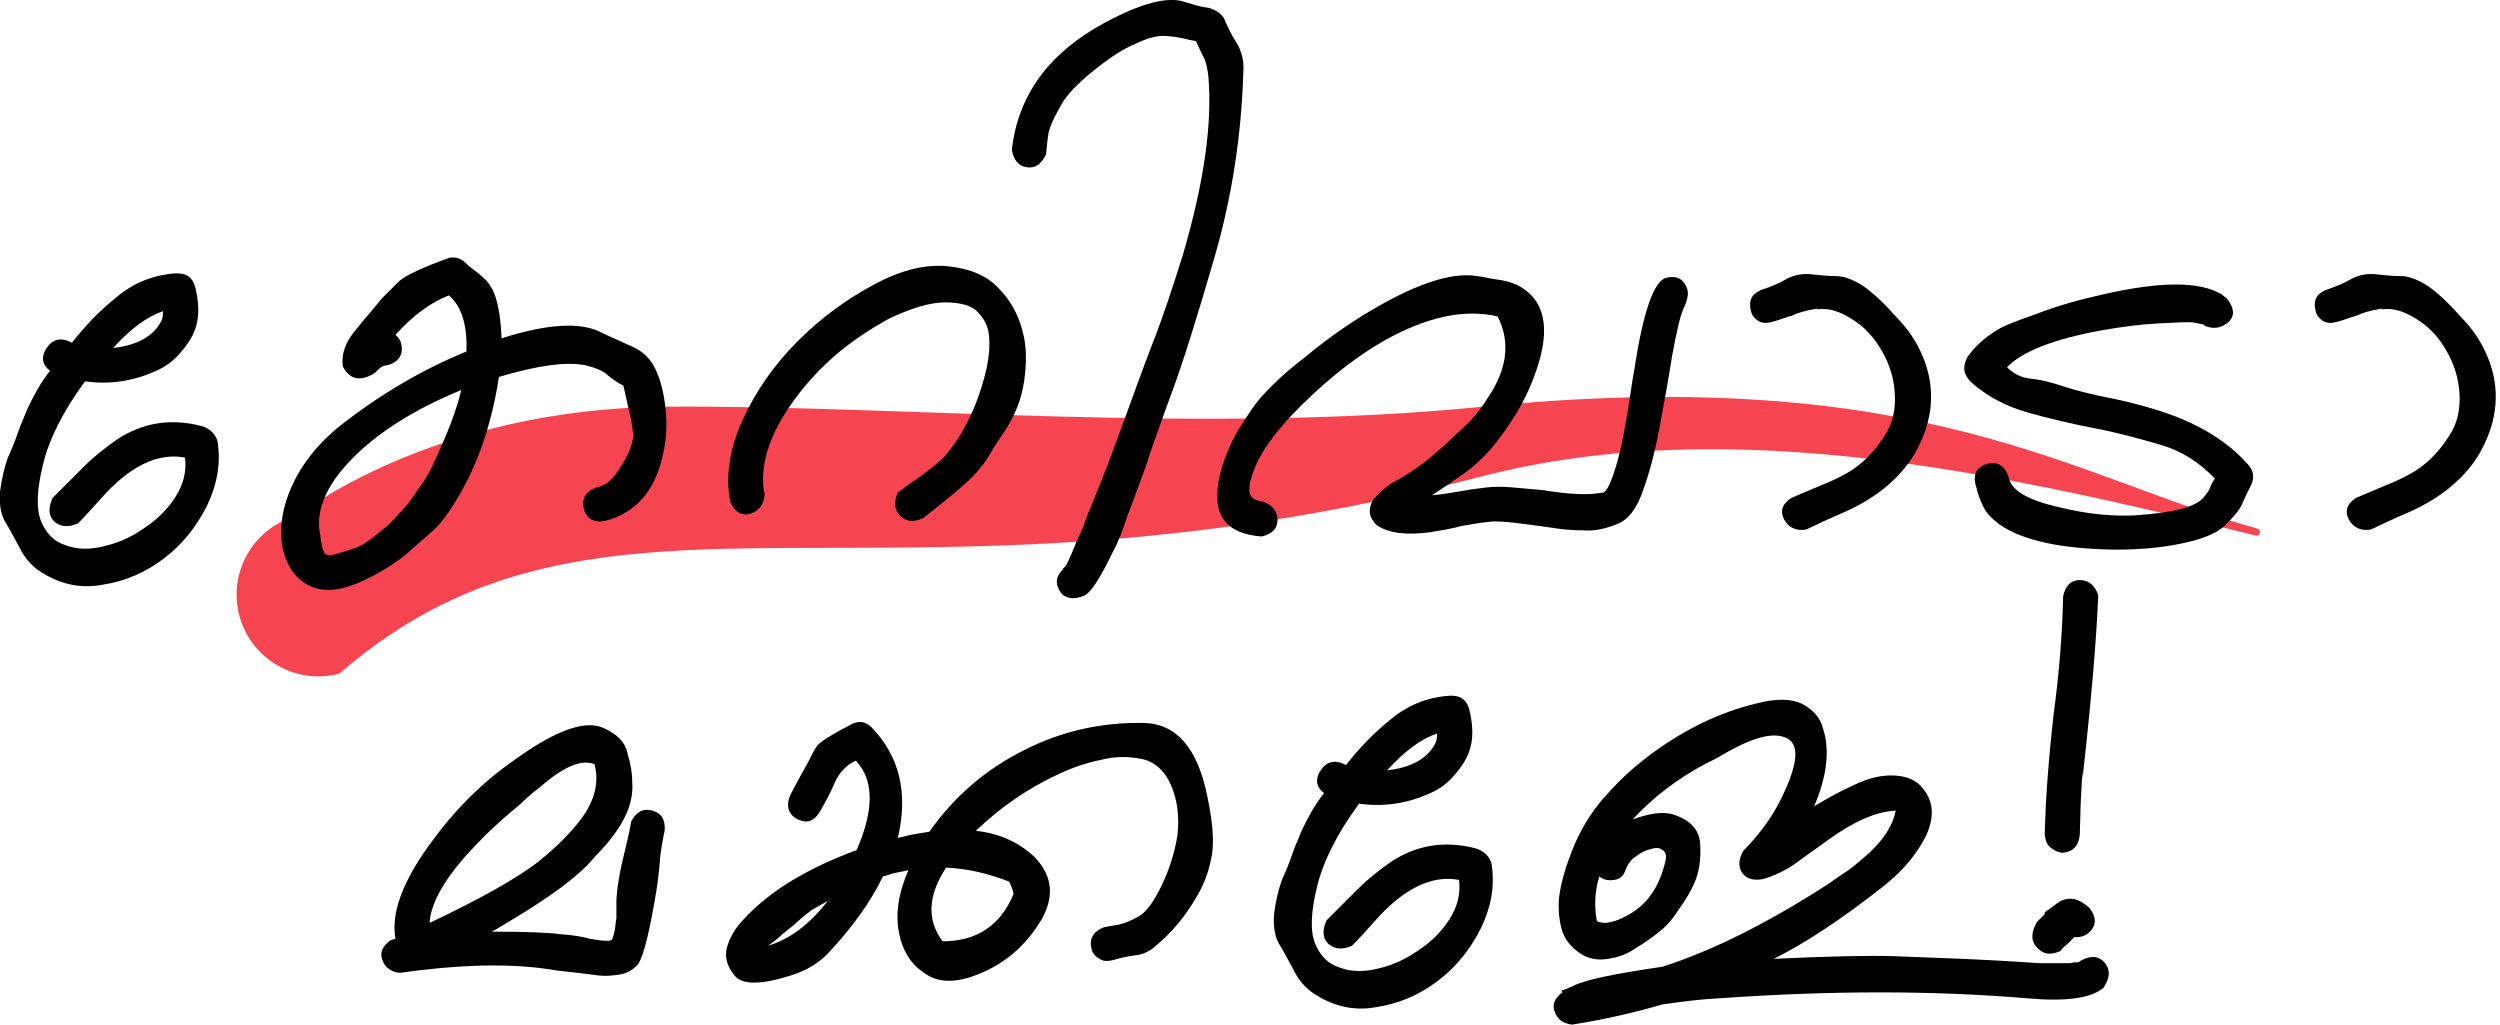 <?xml version="1.0" encoding="UTF-8" standalone="no"?>
<!DOCTYPE svg PUBLIC "-//W3C//DTD SVG 1.1//EN" "http://www.w3.org/Graphics/SVG/1.1/DTD/svg11.dtd">
<svg width="100%" height="100%" viewBox="0 0 566 232" version="1.1" xmlns="http://www.w3.org/2000/svg" xmlns:xlink="http://www.w3.org/1999/xlink" xml:space="preserve" xmlns:serif="http://www.serif.com/" style="fill-rule:evenodd;clip-rule:evenodd;stroke-linejoin:round;stroke-miterlimit:2;">
    <g transform="matrix(1.143,0.236,-0.23,1.114,63.462,-69.891)">
        <path d="M49.749,189.105c41.088,-55.214 100.756,-29.598 209.225,-84.391c44.977,-22.72 100.45,-21.567 149.379,-19.662c0.38,0.03 0.712,-0.261 0.741,-0.65c0.03,-0.389 -0.254,-0.734 -0.634,-0.76c-36.827,-2.473 -70.282,-18.837 -152.362,7.529c-51.403,16.512 -110.582,23.029 -154.879,32.78c-44.395,9.773 -65.645,36.051 -65.645,36.051c-7.831,4.011 -11.014,13.788 -7.102,21.819c3.911,8.031 13.445,11.295 21.277,7.284l-0,-0Z" style="fill:rgb(246,69,81);"/>
    </g>
    <g transform="matrix(1.744,0,0,1.744,-121.884,-160.956)">
        <g transform="matrix(113.827,0,0,113.827,69.887,160.003)">
            <path d="M0.223,-0.266c0.004,0.017 0.004,0.031 0.001,0.042c-0.003,0.011 -0.009,0.021 -0.018,0.031c-0.008,0.01 -0.018,0.017 -0.03,0.022c-0.025,0.011 -0.052,0.015 -0.079,0.011c-0.025,0.034 -0.041,0.066 -0.048,0.095c-0.007,0.029 -0.008,0.05 -0.002,0.065c0.006,0.014 0.015,0.023 0.028,0.027c0.013,0.005 0.028,0.005 0.044,0.001c0.017,-0.004 0.032,-0.011 0.046,-0.021c0.014,-0.009 0.026,-0.021 0.035,-0.035c0.009,-0.014 0.013,-0.029 0.011,-0.045c-0.031,-0.006 -0.064,0.01 -0.097,0.048c-0.009,0.01 -0.017,0.019 -0.025,0.027c-0.011,0.005 -0.02,0.004 -0.027,-0.002c-0.007,-0.007 -0.007,-0.016 -0.002,-0.027c0.012,-0.012 0.024,-0.024 0.036,-0.036c0.012,-0.012 0.025,-0.022 0.038,-0.031c0.029,-0.019 0.061,-0.024 0.096,-0.015c0.009,0.003 0.015,0.008 0.018,0.017c0.004,0.025 -0,0.049 -0.012,0.074c-0.012,0.024 -0.028,0.044 -0.049,0.06c-0.021,0.016 -0.044,0.026 -0.07,0.03c-0.026,0.005 -0.051,-0.001 -0.074,-0.017c-0.008,-0.006 -0.015,-0.014 -0.02,-0.024c-0.005,-0.009 -0.01,-0.019 -0.016,-0.029c-0.006,-0.009 -0.008,-0.021 -0.007,-0.036c0.002,-0.015 0.005,-0.028 0.009,-0.039c0.005,-0.011 0.009,-0.021 0.012,-0.03c0.003,-0.009 0.007,-0.017 0.01,-0.025c0.007,-0.015 0.015,-0.03 0.026,-0.044c-0.009,-0.007 -0.01,-0.015 -0.005,-0.024c0.007,-0.012 0.017,-0.015 0.03,-0.008c0.015,-0.019 0.032,-0.037 0.051,-0.052c0.019,-0.016 0.041,-0.025 0.066,-0.027c0.013,-0.001 0.021,0.004 0.024,0.017Zm-0.037,0.026c-0.018,0.006 -0.037,0.02 -0.057,0.042c0.027,-0.003 0.045,-0.013 0.054,-0.029c0.002,-0.003 0.003,-0.007 0.003,-0.013Z" style="fill-rule:nonzero;"/>
        </g>
        <g transform="matrix(113.827,0,0,113.827,106.198,160.003)">
            <path d="M0.193,-0.258c-0.021,0.008 -0.041,0.023 -0.061,0.045c0.006,0.005 0.008,0.011 0.007,0.02c-0.002,0.008 -0.008,0.013 -0.018,0.015c-0.003,0 -0.006,0.002 -0.009,0.005c-0.003,0.003 -0.005,0.005 -0.008,0.006c-0.014,0.007 -0.025,0.004 -0.032,-0.01c-0.002,-0.014 0.003,-0.028 0.015,-0.042c0.012,-0.015 0.022,-0.026 0.029,-0.035c0.008,-0.008 0.015,-0.015 0.02,-0.02c0.008,-0.007 0.027,-0.016 0.058,-0.027c0.007,-0.001 0.013,0.001 0.018,0.006c0.005,0.005 0.011,0.009 0.016,0.013c0.005,0.004 0.01,0.009 0.014,0.016c0.006,0.011 0.01,0.03 0.011,0.057c0.053,-0.017 0.092,-0.019 0.115,-0.006c0.011,0.005 0.022,0.01 0.033,0.015c0.012,0.005 0.021,0.013 0.027,0.025c0.006,0.012 0.01,0.027 0.012,0.046c0.002,0.018 0.001,0.036 -0.003,0.053c-0.009,0.041 -0.031,0.066 -0.065,0.075c-0.013,0.003 -0.022,-0.002 -0.025,-0.013c-0.003,-0.011 0.001,-0.02 0.014,-0.025c0.009,-0.001 0.018,-0.008 0.025,-0.019c0.013,-0.019 0.018,-0.034 0.017,-0.043c-0.001,-0.01 -0.003,-0.019 -0.005,-0.027c-0.002,-0.009 -0.004,-0.018 -0.006,-0.027c-0.006,-0.003 -0.012,-0.007 -0.018,-0.012c-0.005,-0.005 -0.013,-0.008 -0.024,-0.011c-0.023,-0.005 -0.056,-0 -0.1,0.013c-0.009,0.059 -0.027,0.107 -0.052,0.146c-0.008,0.013 -0.016,0.023 -0.024,0.03c-0.008,0.007 -0.019,0.017 -0.032,0.028c-0.014,0.011 -0.029,0.02 -0.044,0.027c-0.038,0.019 -0.066,0.015 -0.084,-0.01c-0.013,-0.02 -0.016,-0.045 -0.008,-0.075c0.01,-0.035 0.032,-0.066 0.065,-0.092c0.045,-0.035 0.093,-0.063 0.142,-0.083c0.001,-0.029 -0.005,-0.051 -0.02,-0.064Zm-0.073,0.265c0.006,-0.005 0.011,-0.01 0.015,-0.015c0.005,-0.005 0.008,-0.009 0.011,-0.012c0.003,-0.004 0.008,-0.011 0.014,-0.02c0.007,-0.009 0.013,-0.02 0.018,-0.032c0.014,-0.03 0.024,-0.056 0.029,-0.078c-0.066,0.027 -0.114,0.061 -0.143,0.1c-0.016,0.023 -0.022,0.044 -0.018,0.064c0.001,0.008 0.002,0.014 0.003,0.017c0.001,0.003 0.002,0.005 0.002,0.005c-0,0.001 0.001,0.001 0.004,0.002c0.003,0.001 0.007,0 0.012,-0.002c0.005,-0.001 0.011,-0.003 0.016,-0.005c0.005,-0.001 0.011,-0.004 0.018,-0.009c0.007,-0.005 0.013,-0.01 0.019,-0.015Z" style="fill-rule:nonzero;"/>
        </g>
        <g transform="matrix(113.827,0,0,113.827,164.363,160.003)">
            <path d="M0.298,-0.212c-0.001,-0.011 -0.006,-0.02 -0.013,-0.027c-0.006,-0.007 -0.019,-0.011 -0.037,-0.011c-0.018,0 -0.04,0.007 -0.065,0.019c-0.025,0.014 -0.049,0.03 -0.071,0.051c-0.022,0.021 -0.04,0.044 -0.054,0.069c-0.014,0.026 -0.02,0.051 -0.017,0.075c0,0.001 0,0.002 0.001,0.003l0,0.003c-0.001,0.011 -0.007,0.018 -0.016,0.021c-0.01,0.003 -0.018,-0.002 -0.023,-0.013c-0.006,-0.029 -0.001,-0.061 0.014,-0.094c0.015,-0.033 0.036,-0.063 0.063,-0.09c0.027,-0.027 0.056,-0.048 0.088,-0.065c0.032,-0.017 0.06,-0.023 0.085,-0.02c0.025,0.003 0.043,0.011 0.056,0.025c0.013,0.013 0.022,0.029 0.027,0.048c0.005,0.018 0.005,0.037 0.002,0.058c-0.003,0.02 -0.01,0.038 -0.021,0.055c-0.011,0.016 -0.018,0.028 -0.023,0.036c-0.005,0.007 -0.011,0.014 -0.016,0.019c-0.008,0.008 -0.026,0.023 -0.055,0.046c-0.011,0.005 -0.019,0.004 -0.026,-0.002c-0.007,-0.007 -0.008,-0.016 -0.003,-0.027c0.009,-0.007 0.019,-0.014 0.029,-0.021c0.009,-0.007 0.017,-0.013 0.024,-0.02c0.006,-0.007 0.012,-0.015 0.019,-0.026c0.006,-0.011 0.012,-0.022 0.017,-0.035c0.005,-0.013 0.009,-0.026 0.012,-0.039c0.003,-0.014 0.004,-0.026 0.003,-0.037Z" style="fill-rule:nonzero;"/>
        </g>
        <g transform="matrix(113.827,0,0,113.827,210.918,160.003)">
            <path d="M-0.046,-0.419c-0.005,0.011 -0.012,0.016 -0.021,0.015c-0.01,-0.001 -0.016,-0.008 -0.018,-0.02c0.007,-0.063 0.043,-0.111 0.106,-0.145c0.041,-0.022 0.071,-0.03 0.09,-0.024c0.01,0.003 0.019,0.006 0.028,0.007c0.008,0.002 0.014,0.006 0.018,0.012c0.004,0.01 0.009,0.02 0.015,0.029c0.005,0.009 0.008,0.02 0.007,0.031c-0.002,0.073 -0.013,0.144 -0.033,0.213c-0.02,0.069 -0.036,0.12 -0.049,0.155c-0.013,0.035 -0.02,0.056 -0.023,0.064c-0.003,0.009 -0.006,0.019 -0.011,0.032c-0.005,0.013 -0.01,0.028 -0.016,0.043c-0.005,0.015 -0.01,0.029 -0.017,0.042c-0.015,0.031 -0.026,0.048 -0.034,0.05c-0.008,0.003 -0.014,0.003 -0.018,0.001c-0.004,-0.001 -0.007,-0.004 -0.009,-0.008c-0.005,-0.009 -0.003,-0.017 0.005,-0.024l-0.001,-0c-0.001,0.001 -0.001,0 0.001,-0.001c0.001,-0.001 0.003,-0.003 0.004,-0.005c0.001,-0.003 0.004,-0.008 0.007,-0.016c0.003,-0.008 0.007,-0.016 0.011,-0.025c0.003,-0.009 0.007,-0.019 0.012,-0.031c0.005,-0.012 0.01,-0.025 0.016,-0.04c0.005,-0.014 0.012,-0.032 0.02,-0.054c0.008,-0.022 0.018,-0.05 0.031,-0.084c0.013,-0.033 0.024,-0.067 0.035,-0.102c0.024,-0.082 0.034,-0.15 0.029,-0.205c-0.001,-0.007 -0.002,-0.014 -0.005,-0.02c-0.003,-0.006 -0.006,-0.012 -0.009,-0.019c-0.007,-0.001 -0.013,-0.003 -0.019,-0.004c-0.006,-0.001 -0.013,-0.002 -0.021,-0.002c-0.009,0.001 -0.019,0.004 -0.031,0.01c-0.012,0.005 -0.024,0.013 -0.036,0.022c-0.025,0.019 -0.041,0.035 -0.048,0.049c-0.008,0.014 -0.012,0.024 -0.013,0.029c-0.001,0.005 -0.002,0.014 -0.003,0.025Z" style="fill-rule:nonzero;"/>
        </g>
        <g transform="matrix(113.827,0,0,113.827,227.878,160.003)">
            <path d="M0.051,0.017c-0.042,-0.003 -0.058,-0.026 -0.048,-0.069c0.004,-0.017 0.011,-0.035 0.021,-0.052c0.011,-0.018 0.021,-0.033 0.031,-0.043c0.01,-0.011 0.025,-0.025 0.046,-0.041c0.019,-0.016 0.041,-0.032 0.065,-0.047c0.057,-0.035 0.1,-0.05 0.131,-0.045c0.007,0.001 0.015,0.003 0.023,0.004c0.008,0.001 0.015,0.003 0.022,0.006c0.032,0.016 0.039,0.049 0.022,0.098c-0.007,0.02 -0.016,0.039 -0.028,0.057c-0.011,0.017 -0.022,0.031 -0.031,0.04c-0.009,0.009 -0.018,0.017 -0.029,0.024c-0.01,0.007 -0.02,0.014 -0.031,0.021c0.012,-0.001 0.023,-0.003 0.035,-0.005c0.01,-0.002 0.02,-0.003 0.028,-0.004c0.008,-0.001 0.018,-0.001 0.029,-0c0.011,0.001 0.023,0.002 0.034,0.003c0.03,0.005 0.053,0.006 0.068,0.003c0.005,0.001 0.011,-0.012 0.018,-0.037c0.005,-0.018 0.008,-0.036 0.011,-0.054c0.003,-0.017 0.005,-0.034 0.008,-0.05c0.01,-0.065 0.022,-0.1 0.036,-0.104c0.012,-0.003 0.02,0.001 0.024,0.012c0.002,0.005 0.001,0.013 -0.004,0.023c-0.004,0.009 -0.008,0.027 -0.013,0.054c-0.004,0.026 -0.009,0.053 -0.014,0.08c-0.005,0.027 -0.011,0.051 -0.019,0.073c-0.007,0.021 -0.017,0.034 -0.03,0.039c-0.013,0.005 -0.025,0.008 -0.038,0.007c-0.012,0 -0.024,-0.001 -0.036,-0.003c-0.035,-0.005 -0.058,-0.008 -0.069,-0.007c-0.011,0.001 -0.023,0.003 -0.034,0.005c-0.011,0.003 -0.023,0.005 -0.035,0.007c-0.028,0.004 -0.049,0.001 -0.062,-0.008c-0.009,-0.009 -0.01,-0.018 -0.004,-0.029c0.008,-0.009 0.017,-0.017 0.027,-0.022c0.011,-0.006 0.021,-0.013 0.032,-0.021c0.011,-0.009 0.023,-0.019 0.036,-0.032c0.014,-0.012 0.026,-0.025 0.035,-0.04c0.023,-0.033 0.027,-0.065 0.012,-0.094c-0.039,-0.009 -0.082,0.001 -0.13,0.028c-0.035,0.02 -0.071,0.049 -0.108,0.088c-0.018,0.02 -0.03,0.037 -0.037,0.052c-0.006,0.014 -0.009,0.025 -0.008,0.032c0.001,0.007 0.006,0.01 0.015,0.011c0.011,0.004 0.017,0.011 0.017,0.021c-0,0.01 -0.006,0.016 -0.018,0.019Z" style="fill-rule:nonzero;"/>
        </g>
        <g transform="matrix(113.827,0,0,113.827,296.971,160.003)">
            <path d="M0.078,-0.243c-0.013,0.002 -0.023,0.005 -0.029,0.008c-0.008,0.002 -0.014,0.005 -0.022,0.007c-0.007,0.002 -0.012,0.002 -0.017,-0.001c-0.004,-0.003 -0.007,-0.006 -0.008,-0.011c-0.003,-0.011 0,-0.019 0.011,-0.024c0.012,-0.004 0.022,-0.008 0.03,-0.013c0.01,-0.005 0.019,-0.006 0.028,-0.005c0.009,0.001 0.019,0.002 0.028,0.002c0.009,0 0.02,0.004 0.032,0.012c0.011,0.008 0.023,0.019 0.036,0.034c0.014,0.014 0.024,0.029 0.031,0.046c0.015,0.036 0.012,0.073 -0.009,0.11c-0.017,0.029 -0.046,0.053 -0.087,0.07c-0.012,0.005 -0.024,0.011 -0.037,0.017c-0.011,0.002 -0.02,-0.002 -0.025,-0.011c-0.005,-0.009 -0.003,-0.018 0.008,-0.025c0.012,-0.005 0.023,-0.01 0.033,-0.014c0.01,-0.004 0.019,-0.008 0.028,-0.013c0.017,-0.009 0.033,-0.024 0.046,-0.045c0.009,-0.014 0.012,-0.03 0.011,-0.047c-0.001,-0.017 -0.006,-0.034 -0.015,-0.049c-0.008,-0.014 -0.019,-0.027 -0.034,-0.036c-0.014,-0.009 -0.027,-0.013 -0.04,-0.011Z" style="fill-rule:nonzero;"/>
        </g>
        <g transform="matrix(113.827,0,0,113.827,324.858,160.003)">
            <path d="M0.272,-0.225c-0.001,0 -0.004,-0.001 -0.01,-0.002c-0.006,-0.001 -0.02,-0 -0.041,0.001c-0.02,0.001 -0.042,0.004 -0.065,0.008c-0.054,0.01 -0.09,0.024 -0.107,0.042c0.007,0.007 0.016,0.012 0.027,0.013c0.011,0.001 0.023,0.004 0.038,0.009c0.015,0.005 0.032,0.009 0.052,0.013c0.02,0.004 0.039,0.009 0.058,0.015c0.043,0.014 0.076,0.034 0.1,0.061c0.006,0.007 0.007,0.014 0.004,0.022c-0.004,0.008 -0.008,0.016 -0.011,0.023c-0.003,0.007 -0.01,0.015 -0.019,0.024c-0.009,0.009 -0.026,0.016 -0.05,0.021c-0.024,0.005 -0.049,0.007 -0.076,0.007c-0.061,-0.001 -0.105,-0.01 -0.132,-0.029c-0.009,-0.007 -0.015,-0.013 -0.018,-0.02c-0.003,-0.006 -0.006,-0.013 -0.008,-0.022c-0.003,-0.009 -0.002,-0.015 0.001,-0.02c0.003,-0.003 0.007,-0.006 0.012,-0.007c0.012,-0.003 0.02,0.003 0.024,0.016c0.003,0.015 0.023,0.026 0.059,0.034c0.029,0.007 0.056,0.01 0.083,0.009c0.047,-0.003 0.074,-0.01 0.082,-0.023c0.003,-0.003 0.005,-0.007 0.006,-0.01c0.001,-0.003 0.003,-0.006 0.005,-0.009c-0.017,-0.018 -0.037,-0.031 -0.06,-0.038c-0.024,-0.007 -0.049,-0.014 -0.075,-0.019c-0.026,-0.005 -0.052,-0.011 -0.077,-0.018c-0.025,-0.007 -0.047,-0.018 -0.066,-0.035c-0.009,-0.009 -0.01,-0.018 -0.004,-0.029c0.001,-0.001 0.004,-0.006 0.011,-0.013c0.007,-0.007 0.014,-0.012 0.022,-0.017c0.007,-0.005 0.023,-0.011 0.046,-0.019c0.023,-0.009 0.048,-0.016 0.075,-0.022c0.065,-0.015 0.11,-0.015 0.134,-0.001l0.001,-0c0.003,0.003 0.006,0.005 0.007,0.006c0.008,0.01 0.009,0.019 0.002,0.026c-0.008,0.007 -0.016,0.009 -0.027,0.005c-0.001,-0.001 -0.002,-0.002 -0.003,-0.002Z" style="fill-rule:nonzero;"/>
        </g>
        <g transform="matrix(113.827,0,0,113.827,370.275,160.003)">
            <path d="M0.078,-0.243c-0.013,0.002 -0.023,0.005 -0.029,0.008c-0.008,0.002 -0.014,0.005 -0.022,0.007c-0.007,0.002 -0.012,0.002 -0.017,-0.001c-0.004,-0.003 -0.007,-0.006 -0.008,-0.011c-0.003,-0.011 0,-0.019 0.011,-0.024c0.012,-0.004 0.022,-0.008 0.03,-0.013c0.01,-0.005 0.019,-0.006 0.028,-0.005c0.009,0.001 0.019,0.002 0.028,0.002c0.009,0 0.02,0.004 0.032,0.012c0.011,0.008 0.023,0.019 0.036,0.034c0.014,0.014 0.024,0.029 0.031,0.046c0.015,0.036 0.012,0.073 -0.009,0.11c-0.017,0.029 -0.046,0.053 -0.087,0.07c-0.012,0.005 -0.024,0.011 -0.037,0.017c-0.011,0.002 -0.02,-0.002 -0.025,-0.011c-0.005,-0.009 -0.003,-0.018 0.008,-0.025c0.012,-0.005 0.023,-0.01 0.033,-0.014c0.01,-0.004 0.019,-0.008 0.028,-0.013c0.017,-0.009 0.033,-0.024 0.046,-0.045c0.009,-0.014 0.012,-0.03 0.011,-0.047c-0.001,-0.017 -0.006,-0.034 -0.015,-0.049c-0.008,-0.014 -0.019,-0.027 -0.034,-0.036c-0.014,-0.009 -0.027,-0.013 -0.04,-0.011Z" style="fill-rule:nonzero;"/>
        </g>
        <g transform="matrix(113.827,0,0,113.827,119.402,214.829)">
            <path d="M0.126,-0.014c0.038,0 0.064,0.001 0.079,0.003c0.015,0.001 0.025,0.003 0.032,0.005c0.016,0.003 0.025,0.003 0.026,0.001c0.001,-0.002 0.002,-0.005 0.003,-0.01c0.001,-0.005 0.001,-0.01 0.002,-0.014c-0,-0.006 0,-0.01 0,-0.014l0,-0.007c0.001,-0.017 0.004,-0.032 0.007,-0.045c0.003,-0.013 0.007,-0.028 0.01,-0.045c0.006,-0.011 0.014,-0.015 0.024,-0.012c0.011,0.003 0.015,0.011 0.014,0.023c-0.001,0.004 -0.003,0.014 -0.005,0.029c-0.001,0.015 -0.003,0.032 -0.006,0.049c-0.008,0.046 -0.015,0.071 -0.021,0.076c-0.005,0.005 -0.012,0.009 -0.02,0.01c-0.007,0.001 -0.015,0.002 -0.023,0.001c-0.008,-0.001 -0.016,-0.002 -0.024,-0.003c-0.008,-0.001 -0.021,-0.002 -0.039,-0.005c-0.047,-0.006 -0.101,-0.004 -0.164,0.005c-0.01,-0.001 -0.017,-0.006 -0.02,-0.015c-0.003,-0.008 -0,-0.015 0.009,-0.022l0.006,-0.002c-0.005,-0.028 0.007,-0.063 0.038,-0.106c0.027,-0.038 0.059,-0.071 0.098,-0.098c0.04,-0.029 0.071,-0.042 0.092,-0.039c0.007,0.001 0.015,0.005 0.022,0.01c0.007,0.005 0.013,0.012 0.015,0.023c0.003,0.01 0.005,0.02 0.005,0.031c0.001,0.011 -0.001,0.021 -0.004,0.03c-0.006,0.017 -0.019,0.036 -0.039,0.056c-0.017,0.021 -0.051,0.046 -0.1,0.075c-0.006,0.004 -0.012,0.007 -0.017,0.01Zm0.054,-0.164c-0.007,0.005 -0.014,0.011 -0.021,0.018c-0.007,0.006 -0.018,0.015 -0.031,0.027c-0.013,0.012 -0.024,0.024 -0.034,0.035c-0.025,0.029 -0.038,0.054 -0.039,0.074c0.057,-0.027 0.098,-0.05 0.123,-0.069c0.025,-0.02 0.043,-0.039 0.055,-0.057c0.011,-0.018 0.015,-0.036 0.01,-0.055c-0.015,-0.006 -0.036,0.003 -0.063,0.027Z" style="fill-rule:nonzero;"/>
        </g>
        <g transform="matrix(113.827,0,0,113.827,164.135,214.829)">
            <path d="M0.08,-0.143c-0.011,-0.007 -0.012,-0.018 -0.004,-0.032c0.008,-0.015 0.014,-0.026 0.018,-0.033c0.004,-0.008 0.007,-0.014 0.01,-0.018c0.004,-0.005 0.017,-0.013 0.038,-0.024c0.009,-0.005 0.017,-0.004 0.024,0.003c0.032,0.033 0.042,0.075 0.03,0.126c0.006,-0.001 0.012,-0.003 0.018,-0.004c0.006,-0.001 0.012,-0.002 0.018,-0.003c0.028,-0.04 0.064,-0.071 0.108,-0.093c0.043,-0.022 0.089,-0.032 0.137,-0.031c0.037,0.001 0.061,0.029 0.072,0.084c0.007,0.033 0.008,0.057 0.004,0.072c-0.003,0.015 -0.008,0.028 -0.015,0.04c-0.013,0.023 -0.029,0.043 -0.05,0.06c-0.006,0.005 -0.013,0.008 -0.021,0.009c-0.009,0.001 -0.017,0.003 -0.024,0.005c-0.007,0.002 -0.013,0.002 -0.017,-0.001c-0.005,-0.003 -0.008,-0.006 -0.009,-0.011c-0.003,-0.011 0.001,-0.02 0.014,-0.025c0.005,-0.001 0.011,-0.002 0.017,-0.003c0.005,-0.001 0.013,-0.004 0.022,-0.009c0.009,-0.005 0.018,-0.017 0.027,-0.036c0.009,-0.019 0.015,-0.038 0.018,-0.058c0.002,-0.02 -0,-0.038 -0.007,-0.055c-0.007,-0.017 -0.019,-0.028 -0.034,-0.031c-0.015,-0.003 -0.031,-0.003 -0.046,0.001c-0.015,0.003 -0.031,0.008 -0.048,0.016c-0.035,0.016 -0.067,0.038 -0.095,0.065c0.027,0.003 0.049,0.013 0.067,0.03c0.02,0.021 0.023,0.044 0.008,0.071c-0.015,0.025 -0.035,0.045 -0.062,0.058c-0.031,0.015 -0.055,0.016 -0.072,0.003c-0.017,-0.011 -0.027,-0.029 -0.03,-0.054c-0.002,-0.019 0.002,-0.04 0.012,-0.063c-0.005,0.001 -0.01,0.002 -0.015,0.003c-0.005,0.001 -0.009,0.003 -0.014,0.004c-0.015,0.031 -0.036,0.059 -0.061,0.086c-0.011,0.012 -0.025,0.021 -0.044,0.027c-0.035,0.011 -0.057,0.011 -0.065,-0.001c-0.009,-0.011 -0.011,-0.023 -0.007,-0.034c0.004,-0.012 0.011,-0.022 0.02,-0.031c0.028,-0.03 0.07,-0.056 0.127,-0.077c0.02,-0.046 0.02,-0.08 -0.001,-0.102c-0.011,0.005 -0.019,0.014 -0.024,0.025c-0.005,0.012 -0.011,0.023 -0.018,0.035c-0.007,0.01 -0.015,0.012 -0.026,0.006Zm0.248,0.086c-0.001,-0.005 -0.003,-0.01 -0.005,-0.014c-0.023,-0.009 -0.047,-0.015 -0.072,-0.016c-0.021,0.032 -0.022,0.06 -0.004,0.084c0.039,-0 0.066,-0.018 0.081,-0.054Zm-0.212,0.008l-0.016,0.009c-0.001,-0 -0.003,0.002 -0.007,0.005c-0.005,0.004 -0.01,0.008 -0.015,0.013c-0.006,0.005 -0.012,0.009 -0.017,0.014c-0.006,0.005 -0.01,0.008 -0.013,0.01c0.024,-0.007 0.047,-0.024 0.068,-0.051Z" style="fill-rule:nonzero;"/>
        </g>
        <g transform="matrix(113.827,0,0,113.827,235.277,214.829)">
            <path d="M0.223,-0.266c0.004,0.017 0.004,0.031 0.001,0.042c-0.003,0.011 -0.009,0.021 -0.018,0.031c-0.008,0.01 -0.018,0.017 -0.03,0.022c-0.025,0.011 -0.052,0.015 -0.079,0.011c-0.025,0.034 -0.041,0.066 -0.048,0.095c-0.007,0.029 -0.008,0.05 -0.002,0.065c0.006,0.014 0.015,0.023 0.028,0.027c0.013,0.005 0.028,0.005 0.044,0.001c0.017,-0.004 0.032,-0.011 0.046,-0.021c0.014,-0.009 0.026,-0.021 0.035,-0.035c0.009,-0.014 0.013,-0.029 0.011,-0.045c-0.031,-0.006 -0.064,0.01 -0.097,0.048c-0.009,0.01 -0.017,0.019 -0.025,0.027c-0.011,0.005 -0.02,0.004 -0.027,-0.002c-0.007,-0.007 -0.007,-0.016 -0.002,-0.027c0.012,-0.012 0.024,-0.024 0.036,-0.036c0.012,-0.012 0.025,-0.022 0.038,-0.031c0.029,-0.019 0.061,-0.024 0.096,-0.015c0.009,0.003 0.015,0.008 0.018,0.017c0.004,0.025 -0,0.049 -0.012,0.074c-0.012,0.024 -0.028,0.044 -0.049,0.06c-0.021,0.016 -0.044,0.026 -0.07,0.03c-0.026,0.005 -0.051,-0.001 -0.074,-0.017c-0.008,-0.006 -0.015,-0.014 -0.02,-0.024c-0.005,-0.009 -0.01,-0.019 -0.016,-0.029c-0.006,-0.009 -0.008,-0.021 -0.007,-0.036c0.002,-0.015 0.005,-0.028 0.009,-0.039c0.005,-0.011 0.009,-0.021 0.012,-0.03c0.003,-0.009 0.007,-0.017 0.01,-0.025c0.007,-0.015 0.015,-0.03 0.026,-0.044c-0.009,-0.007 -0.01,-0.015 -0.005,-0.024c0.007,-0.012 0.017,-0.015 0.03,-0.008c0.015,-0.019 0.032,-0.037 0.051,-0.052c0.019,-0.016 0.041,-0.025 0.066,-0.027c0.013,-0.001 0.021,0.004 0.024,0.017Zm-0.037,0.026c-0.018,0.006 -0.037,0.02 -0.057,0.042c0.027,-0.003 0.045,-0.013 0.054,-0.029c0.002,-0.003 0.003,-0.007 0.003,-0.013Z" style="fill-rule:nonzero;"/>
        </g>
        <g transform="matrix(113.827,0,0,113.827,271.588,214.829)">
            <path d="M0.251,0.017c0.064,-0.003 0.11,-0.004 0.138,-0.003c0.028,0.001 0.053,0.002 0.077,0.003c0.022,0.001 0.042,0.002 0.058,0.003c0.017,0.001 0.028,0.002 0.033,0.002c0.009,-0 0.017,-0 0.023,-0c0.007,-0 0.011,-0 0.013,-0.001c0.002,0 0.004,-0 0.005,0c0.012,-0.008 0.022,-0.008 0.029,-0.001c0.008,0.008 0.008,0.018 -0,0.03c-0.014,0.012 -0.043,0.016 -0.087,0.012c-0.107,-0.009 -0.224,-0.009 -0.351,0c-0.022,0.001 -0.044,0.004 -0.065,0.007c-0.031,0.009 -0.065,0.017 -0.103,0.023c-0.01,-0.001 -0.017,-0.006 -0.02,-0.015c-0.003,-0.008 -0,-0.015 0.009,-0.022c-0.001,-0.001 -0.001,-0.001 -0.001,-0.002c0.002,-0 0.006,-0.002 0.013,-0.005c0.013,-0.007 0.047,-0.014 0.102,-0.022c0.059,-0.019 0.122,-0.051 0.19,-0.095c0.007,-0.005 0.014,-0.01 0.022,-0.015c0.008,-0.006 0.016,-0.013 0.024,-0.02c0.017,-0.016 0.027,-0.032 0.03,-0.048c-0.023,0.001 -0.049,0.013 -0.078,0.034c-0.012,0.009 -0.024,0.017 -0.036,0.026c-0.011,0.008 -0.024,0.014 -0.037,0.018c-0.011,0.002 -0.019,-0 -0.024,-0.007c-0.005,-0.007 -0.004,-0.016 0.001,-0.025c0.017,-0.017 0.031,-0.036 0.041,-0.055c0.021,-0.041 0.024,-0.065 0.01,-0.073c-0.014,-0.008 -0.036,-0.003 -0.067,0.014c-0.007,0.004 -0.015,0.009 -0.026,0.014c-0.032,0.017 -0.06,0.038 -0.084,0.064c0.019,-0.007 0.034,-0.009 0.045,-0.006c0.02,0.006 0.031,0.017 0.032,0.034c0.001,0.017 -0.001,0.031 -0.006,0.043c-0.005,0.012 -0.012,0.023 -0.02,0.034c-0.007,0.011 -0.015,0.019 -0.023,0.025c-0.008,0.006 -0.016,0.012 -0.025,0.017c-0.008,0.006 -0.018,0.01 -0.031,0.012c-0.012,0.002 -0.023,-0 -0.033,-0.007c-0.01,-0.007 -0.017,-0.016 -0.02,-0.027c-0.003,-0.011 -0.004,-0.023 -0.003,-0.035c0.002,-0.018 0.008,-0.038 0.018,-0.062c0.01,-0.023 0.023,-0.042 0.038,-0.058c0.015,-0.017 0.032,-0.032 0.051,-0.046c0.037,-0.027 0.076,-0.046 0.117,-0.056c0.023,-0.006 0.04,-0.006 0.053,0c0.013,0.007 0.021,0.016 0.024,0.028c0.008,0.024 0.005,0.054 -0.01,0.089c0.015,-0.009 0.031,-0.018 0.047,-0.025c0.017,-0.008 0.032,-0.011 0.046,-0.01c0.014,0.001 0.025,0.006 0.032,0.016c0.007,0.009 0.01,0.019 0.009,0.03c-0.001,0.011 -0.005,0.021 -0.011,0.031c-0.011,0.019 -0.026,0.035 -0.045,0.05c-0.047,0.037 -0.088,0.064 -0.124,0.082Zm-0.141,-0.125c-0.005,0.001 -0.011,0.004 -0.016,0.008c-0.005,0.003 -0.009,0.008 -0.012,0.015c-0.002,0.007 -0.006,0.011 -0.013,0.012c-0.007,0.001 -0.012,0 -0.017,-0.004c-0.005,0.016 -0.006,0.033 -0.003,0.05c0.001,0.002 0.004,0.003 0.011,0.003c0.007,-0.001 0.014,-0.003 0.023,-0.008c0.023,-0.012 0.037,-0.032 0.044,-0.061c0.002,-0.007 0.001,-0.012 -0.003,-0.014c-0.003,-0.003 -0.008,-0.003 -0.014,-0.001Z" style="fill-rule:nonzero;"/>
        </g>
        <g transform="matrix(113.827,0,0,113.827,327.476,214.829)">
            <path d="M0.11,-0.161l-0.001,0.036c-0.001,0.013 -0.008,0.02 -0.019,0.021c-0.005,0 -0.009,-0.002 -0.013,-0.005c-0.005,-0.003 -0.007,-0.008 -0.008,-0.015c0.001,-0.046 0.005,-0.092 0.01,-0.137c0.006,-0.044 0.01,-0.09 0.011,-0.136c0.003,-0.012 0.009,-0.018 0.019,-0.018c0.01,0 0.017,0.006 0.021,0.017c-0.002,0.051 -0.008,0.121 -0.018,0.21l0,-0.011c-0.001,0.023 -0.002,0.035 -0.002,0.038Zm0.01,0.12c0.007,0.009 0.008,0.017 0.003,0.024c-0.005,0.007 -0.012,0.01 -0.02,0.009c-0.003,0.003 -0.005,0.005 -0.008,0.008c-0.004,0.003 -0.006,0.005 -0.008,0.008c-0.011,0.005 -0.019,0.004 -0.026,-0.003c-0.007,-0.007 -0.008,-0.015 -0.003,-0.026c0.001,-0.003 0.003,-0.005 0.005,-0.007c0.002,-0.002 0.004,-0.004 0.005,-0.005c0.001,-0.001 0.001,-0.002 0.001,-0.002c0,-0.001 0,-0.001 0.001,-0.002l0.001,0c0,-0.001 0,-0.001 0.001,-0.002l0,0.001c0.001,-0.001 0.004,-0.003 0.008,-0.006c0.013,-0.011 0.026,-0.01 0.04,0.003Zm-0.009,-0.145l0,0.003l0,-0.003Z" style="fill-rule:nonzero;"/>
        </g>
    </g>
</svg>
